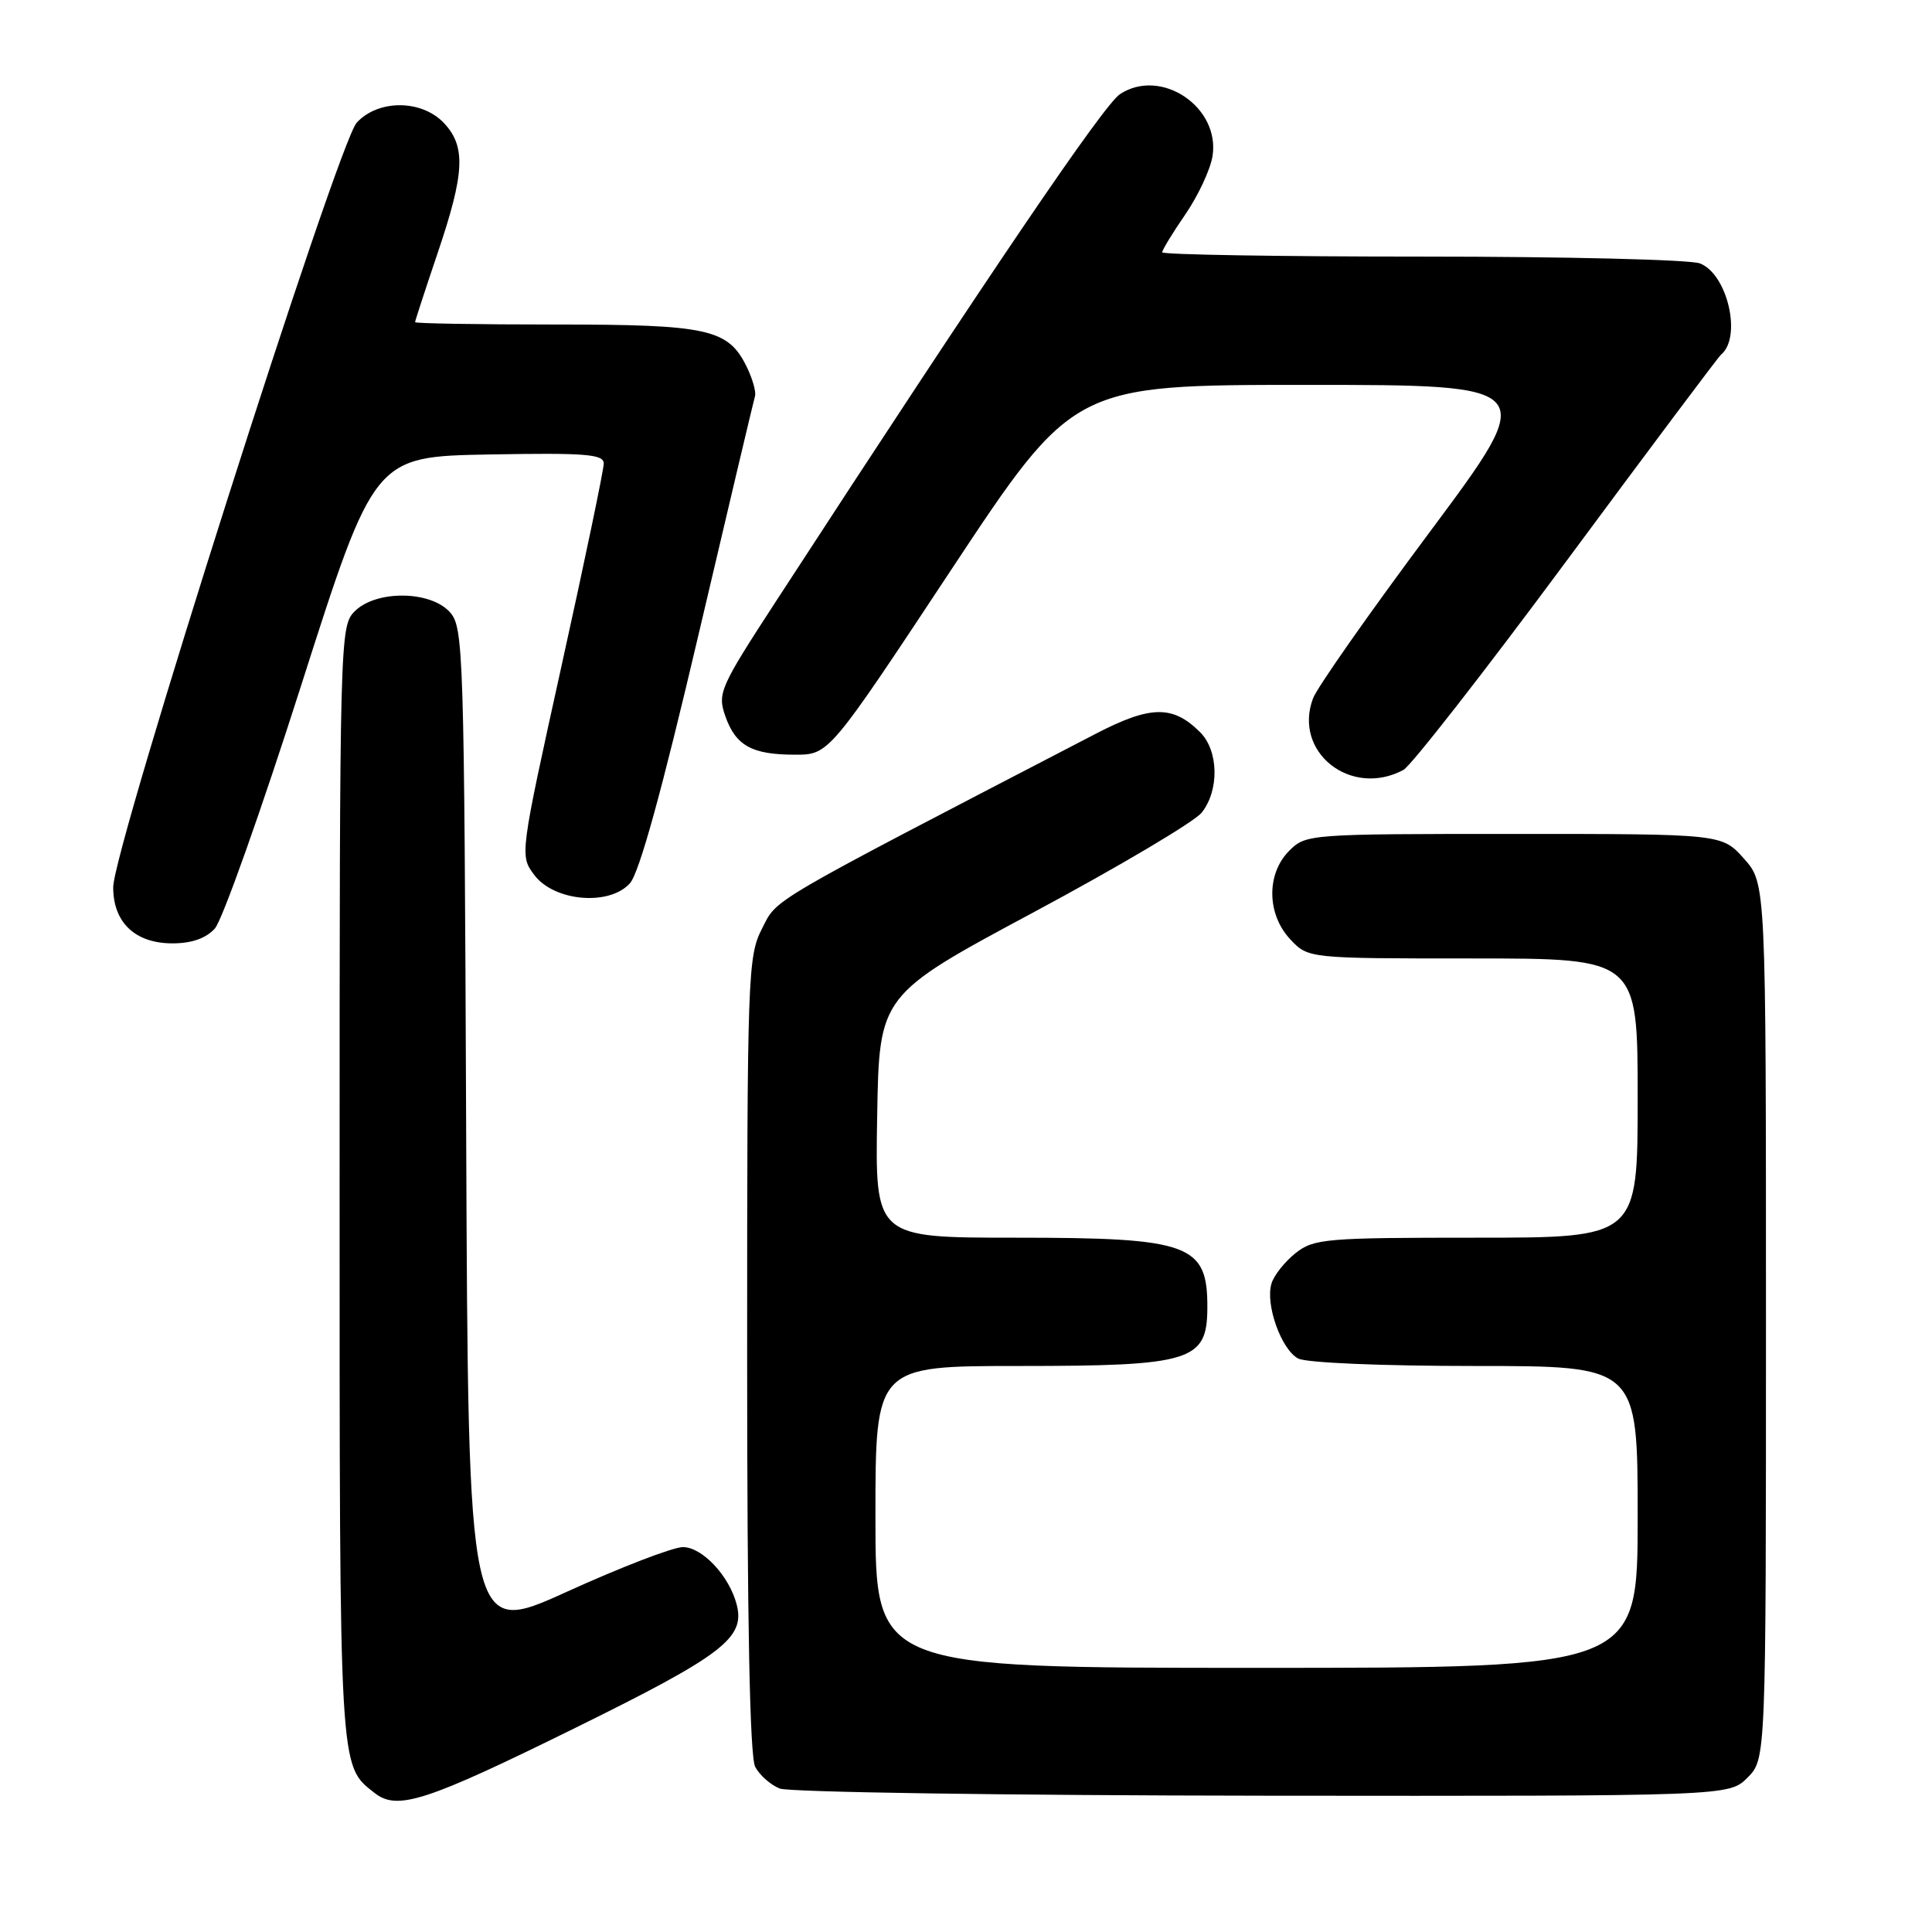 <?xml version="1.0" encoding="UTF-8" standalone="no"?>
<!DOCTYPE svg PUBLIC "-//W3C//DTD SVG 1.1//EN" "http://www.w3.org/Graphics/SVG/1.1/DTD/svg11.dtd" >
<svg xmlns="http://www.w3.org/2000/svg" xmlns:xlink="http://www.w3.org/1999/xlink" version="1.1" viewBox="0 0 256 256">
 <g >
 <path fill="currentColor"
d=" M 76.36 228.89 C 95.73 219.34 98.73 217.05 97.63 212.67 C 96.68 208.87 93.07 205.00 90.49 205.00 C 89.18 205.00 82.25 207.67 75.08 210.93 C 62.04 216.85 62.04 216.85 61.77 150.03 C 61.51 85.93 61.42 83.12 59.60 81.10 C 57.00 78.24 49.82 78.18 47.00 81.00 C 45.04 82.96 45.00 84.33 45.00 156.89 C 45.00 235.32 44.92 233.87 49.64 237.58 C 52.65 239.95 56.41 238.73 76.36 228.89 Z  M 231.55 235.55 C 234.00 233.09 234.00 233.09 234.00 175.06 C 234.00 117.03 234.00 117.03 231.08 113.77 C 228.16 110.50 228.16 110.50 200.61 110.50 C 173.45 110.50 173.02 110.53 170.83 112.73 C 167.78 115.78 167.85 121.14 170.97 124.47 C 173.35 127.00 173.35 127.00 195.17 127.00 C 217.00 127.00 217.00 127.00 217.00 145.50 C 217.00 164.00 217.00 164.00 195.63 164.00 C 175.69 164.00 174.10 164.13 171.69 166.03 C 170.28 167.14 168.83 168.95 168.49 170.04 C 167.62 172.77 169.75 178.80 172.01 180.01 C 173.08 180.58 183.08 181.00 195.43 181.00 C 217.00 181.00 217.00 181.00 217.00 201.00 C 217.00 221.00 217.00 221.00 166.50 221.00 C 116.00 221.00 116.00 221.00 116.00 201.00 C 116.00 181.00 116.00 181.00 135.07 181.00 C 157.84 181.00 159.95 180.35 159.98 173.33 C 160.03 164.85 157.72 164.00 134.52 164.00 C 115.95 164.00 115.95 164.00 116.23 147.92 C 116.50 131.85 116.50 131.85 137.00 120.86 C 148.28 114.81 158.28 108.88 159.23 107.68 C 161.58 104.72 161.48 99.48 159.03 97.03 C 155.41 93.41 152.46 93.46 145.19 97.23 C 101.11 120.11 103.05 118.98 100.97 123.05 C 99.08 126.76 99.00 129.12 99.00 179.53 C 99.00 214.84 99.35 232.79 100.07 234.12 C 100.65 235.22 102.11 236.51 103.32 236.99 C 104.52 237.48 133.31 237.90 167.30 237.94 C 229.09 238.00 229.09 238.00 231.55 235.55 Z  M 28.47 123.03 C 29.45 121.95 34.60 107.44 39.92 90.78 C 49.59 60.50 49.59 60.50 64.80 60.22 C 77.64 59.99 80.00 60.18 80.00 61.42 C 80.00 62.23 77.50 74.25 74.43 88.12 C 68.87 113.32 68.87 113.35 70.78 115.92 C 73.40 119.44 80.71 120.09 83.46 117.05 C 84.70 115.68 87.68 104.89 92.52 84.25 C 96.49 67.34 99.87 53.05 100.04 52.50 C 100.21 51.95 99.73 50.23 98.98 48.68 C 96.51 43.58 93.91 43.00 73.55 43.00 C 63.35 43.00 55.00 42.86 55.00 42.69 C 55.00 42.52 56.35 38.38 58.00 33.50 C 61.58 22.92 61.75 19.42 58.83 16.31 C 55.88 13.18 50.13 13.15 47.27 16.25 C 44.75 18.97 15.00 112.38 15.00 117.57 C 15.00 122.24 17.91 125.00 22.85 125.00 C 25.40 125.00 27.29 124.34 28.47 123.03 Z  M 185.96 102.02 C 186.96 101.48 196.71 89.00 207.61 74.27 C 218.51 59.55 227.70 47.27 228.04 47.00 C 230.85 44.69 228.90 36.29 225.24 34.90 C 223.93 34.40 207.37 34.00 188.43 34.00 C 169.50 34.00 154.00 33.74 154.00 33.43 C 154.00 33.12 155.38 30.85 157.07 28.40 C 158.75 25.95 160.37 22.49 160.66 20.72 C 161.72 14.20 153.85 8.90 148.41 12.47 C 146.23 13.90 131.21 36.04 102.87 79.60 C 95.39 91.09 95.05 91.85 96.10 94.87 C 97.48 98.81 99.62 100.00 105.35 100.00 C 109.84 100.00 109.84 100.00 126.04 75.50 C 142.25 51.00 142.25 51.00 173.10 51.00 C 203.96 51.00 203.96 51.00 189.48 70.45 C 181.51 81.14 174.54 91.07 173.99 92.52 C 171.29 99.64 178.98 105.75 185.96 102.02 Z "/>
</g>
</svg>
